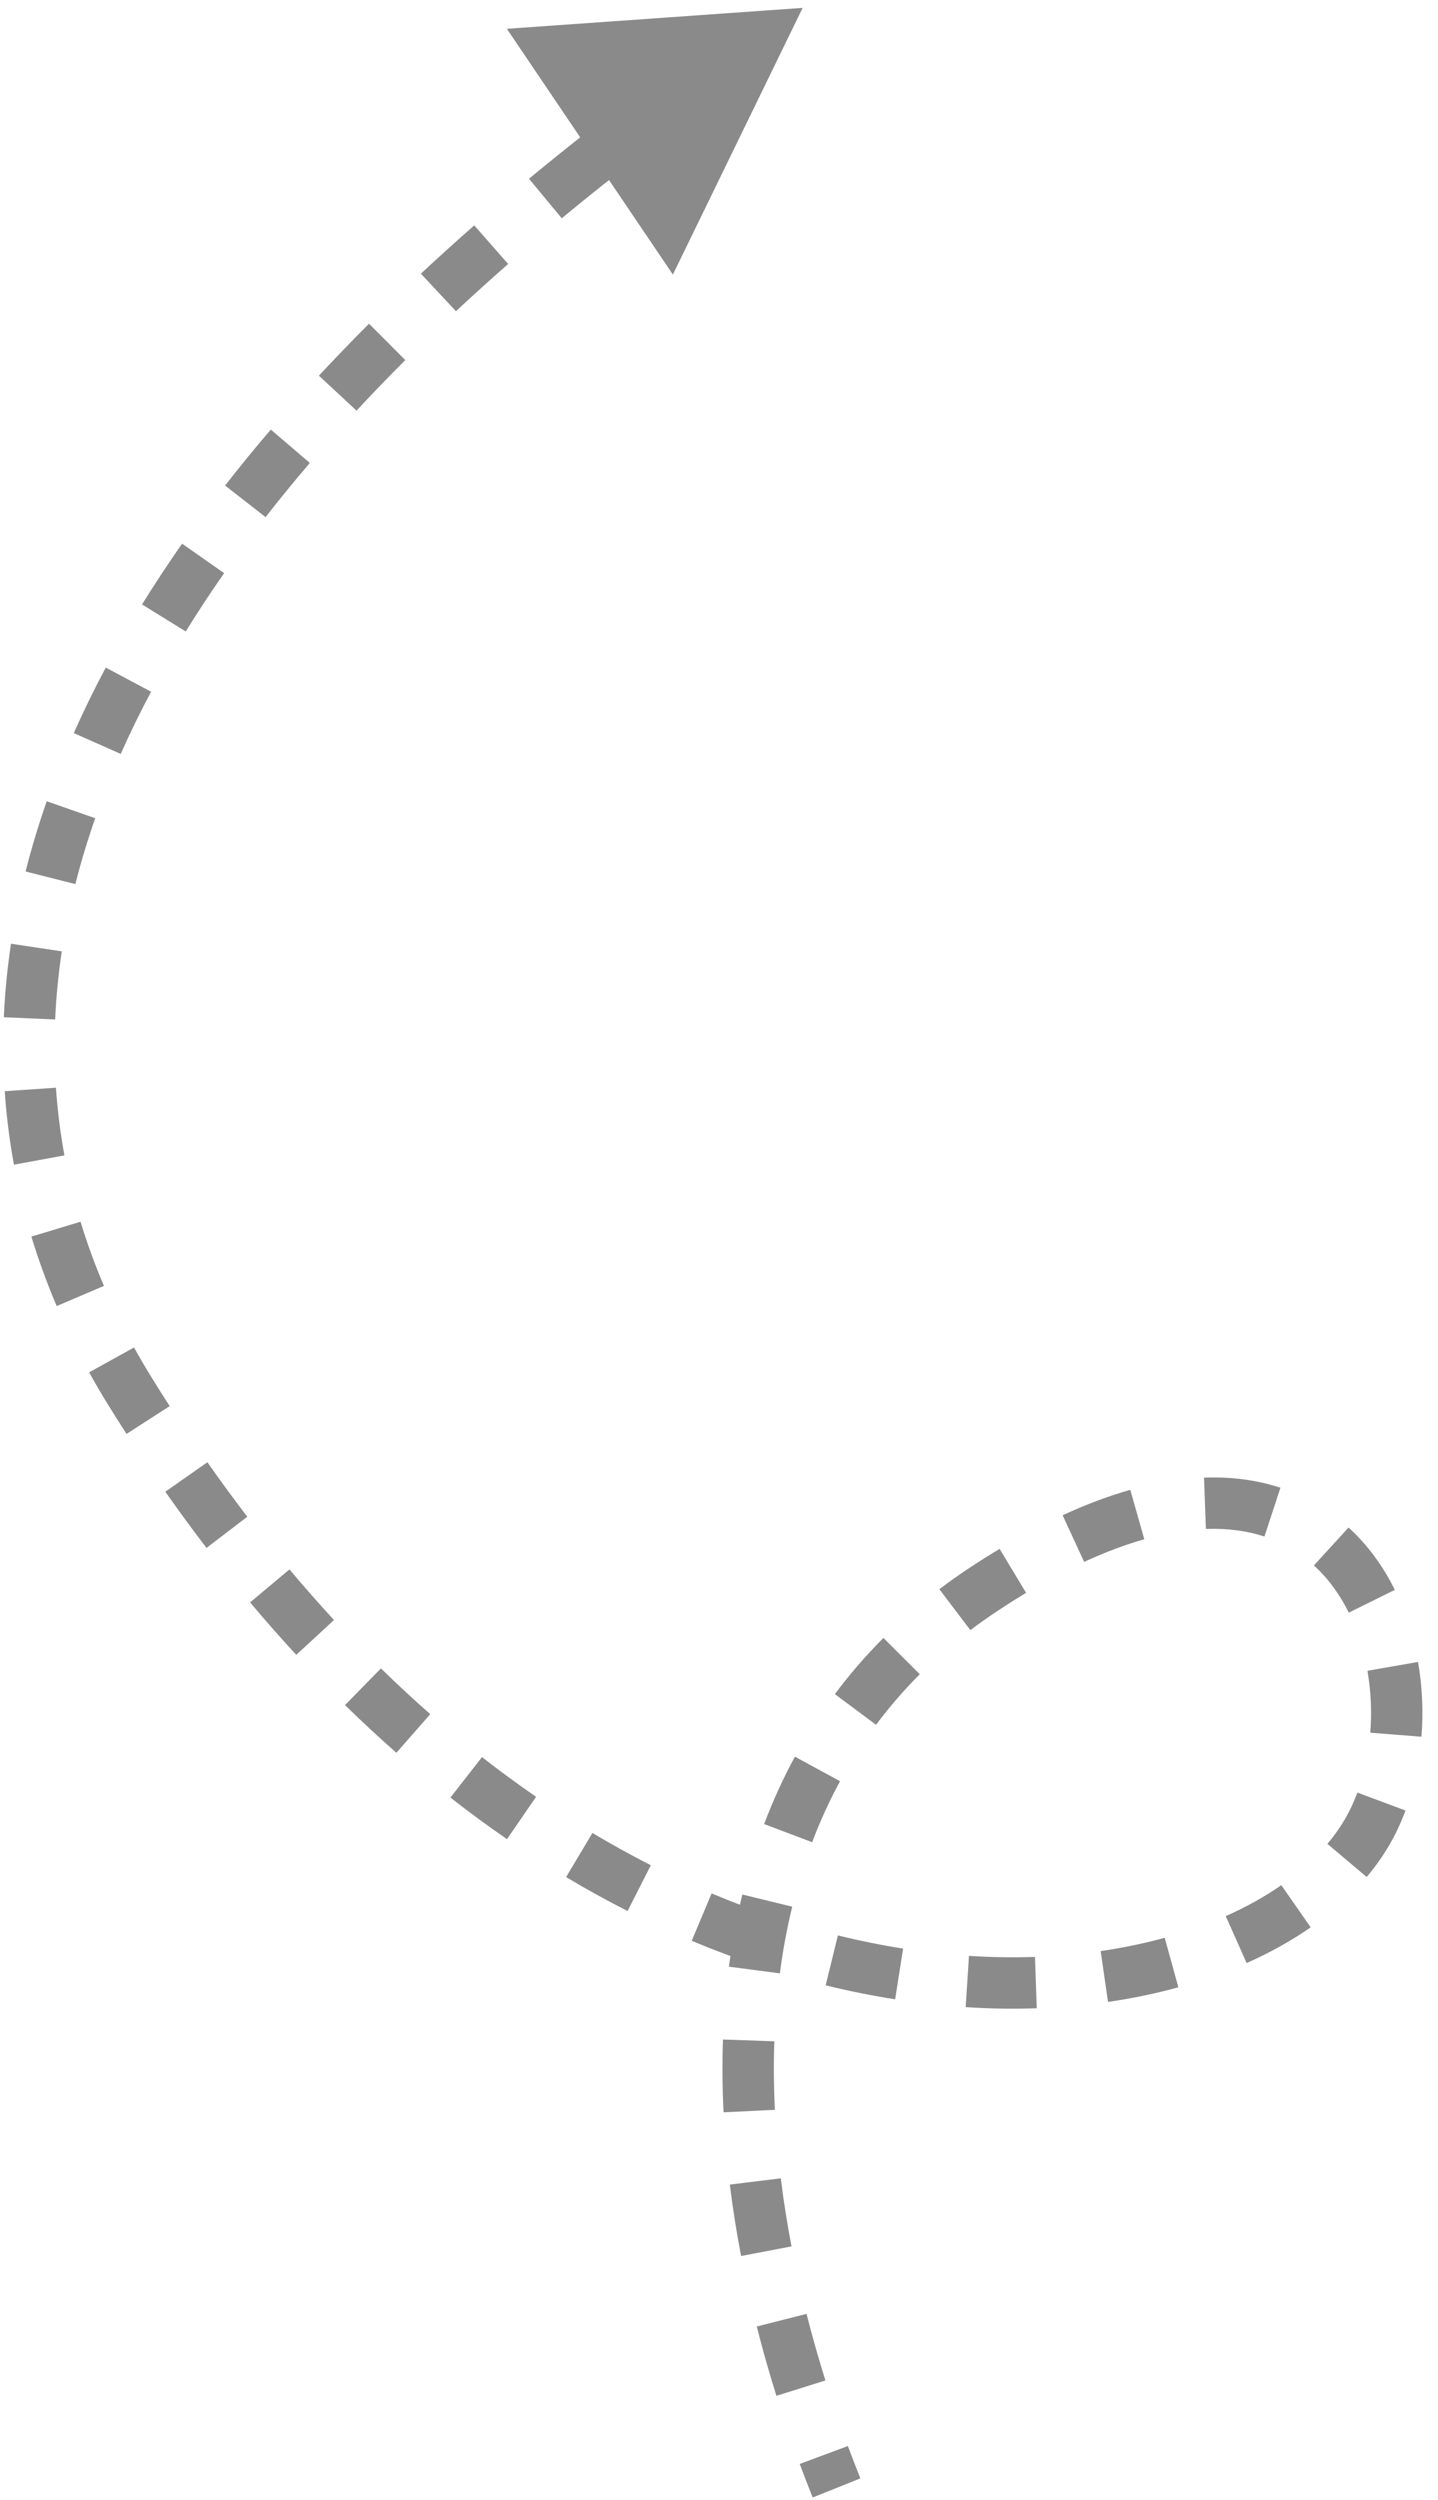 <svg width="42" height="73" viewBox="0 0 42 73" fill="none" xmlns="http://www.w3.org/2000/svg">
<path d="M28.731 46.404L28.318 45.778L28.318 45.778L28.731 46.404ZM39.922 53.508L39.275 53.128L39.275 53.128L39.922 53.508ZM3.784 40.605L4.422 40.211L3.784 40.605ZM23.443 0.23L19.653 8.017L14.804 0.841L23.443 0.23ZM21.306 2.616C20.739 3.021 20.184 3.426 19.643 3.831L18.745 2.63C19.295 2.218 19.859 1.807 20.435 1.395L21.306 2.616ZM18.009 5.083C17.46 5.514 16.926 5.944 16.407 6.374L15.45 5.219C15.98 4.781 16.524 4.342 17.082 3.903L18.009 5.083ZM14.841 7.708C14.317 8.169 13.808 8.628 13.317 9.087L12.293 7.991C12.797 7.521 13.316 7.051 13.852 6.581L14.841 7.708ZM11.838 10.514C11.344 11.007 10.869 11.499 10.413 11.99L9.314 10.969C9.784 10.464 10.272 9.958 10.778 9.452L11.838 10.514ZM9.049 13.518C8.597 14.047 8.166 14.574 7.757 15.099L6.574 14.177C6.998 13.633 7.443 13.088 7.91 12.543L9.049 13.518ZM6.547 16.735C6.148 17.305 5.774 17.873 5.425 18.438L4.149 17.649C4.514 17.059 4.903 16.468 5.318 15.875L6.547 16.735ZM4.413 20.198C4.088 20.806 3.793 21.412 3.526 22.013L2.155 21.405C2.437 20.77 2.748 20.132 3.089 19.492L4.413 20.198ZM2.781 23.891C2.555 24.537 2.362 25.178 2.201 25.814L0.747 25.446C0.919 24.766 1.125 24.082 1.365 23.395L2.781 23.891ZM1.804 27.778C1.704 28.448 1.64 29.111 1.611 29.767L0.112 29.702C0.143 28.992 0.213 28.276 0.321 27.555L1.804 27.778ZM1.634 31.759C1.68 32.426 1.762 33.084 1.882 33.736L0.407 34.007C0.277 33.3 0.187 32.584 0.138 31.861L1.634 31.759ZM2.353 35.672C2.544 36.304 2.772 36.929 3.036 37.546L1.656 38.135C1.372 37.469 1.125 36.792 0.917 36.107L2.353 35.672ZM3.915 39.344C4.076 39.635 4.245 39.923 4.422 40.211L3.146 40.999C2.957 40.692 2.775 40.382 2.603 40.07L3.915 39.344ZM4.422 40.211C4.599 40.497 4.777 40.779 4.956 41.056L3.695 41.869C3.511 41.583 3.328 41.293 3.146 40.999L4.422 40.211ZM6.057 42.695C6.442 43.243 6.831 43.774 7.223 44.286L6.032 45.197C5.627 44.669 5.226 44.122 4.829 43.556L6.057 42.695ZM8.455 45.824C8.885 46.337 9.319 46.829 9.755 47.302L8.653 48.319C8.2 47.829 7.751 47.319 7.305 46.787L8.455 45.824ZM11.126 48.714C11.604 49.182 12.085 49.627 12.567 50.051L11.577 51.178C11.074 50.736 10.574 50.273 10.077 49.786L11.126 48.714ZM14.078 51.304C14.604 51.715 15.131 52.101 15.658 52.464L14.808 53.7C14.256 53.32 13.704 52.916 13.155 52.486L14.078 51.304ZM17.303 53.52C17.873 53.86 18.443 54.174 19.009 54.462L18.33 55.799C17.733 55.496 17.134 55.166 16.534 54.808L17.303 53.52ZM20.784 55.285C21.397 55.542 22.005 55.77 22.607 55.971L22.132 57.394C21.494 57.181 20.851 56.94 20.203 56.668L20.784 55.285ZM24.473 56.511C25.118 56.67 25.754 56.797 26.377 56.895L26.145 58.377C25.479 58.272 24.801 58.137 24.115 57.968L24.473 56.511ZM28.301 57.108C28.962 57.151 29.606 57.16 30.229 57.139L30.281 58.638C29.608 58.661 28.915 58.651 28.205 58.605L28.301 57.108ZM32.147 56.969C32.804 56.873 33.429 56.742 34.018 56.58L34.417 58.026C33.765 58.206 33.079 58.349 32.362 58.453L32.147 56.969ZM35.801 55.948C36.404 55.68 36.947 55.376 37.424 55.044L38.281 56.275C37.719 56.666 37.092 57.016 36.41 57.318L35.801 55.948ZM38.77 53.838C38.966 53.606 39.134 53.369 39.275 53.128L40.569 53.887C40.382 54.206 40.164 54.512 39.917 54.805L38.77 53.838ZM39.275 53.128C39.416 52.887 39.541 52.623 39.646 52.341L41.051 52.864C40.919 53.222 40.758 53.565 40.569 53.887L39.275 53.128ZM40.022 50.592C40.07 49.993 40.043 49.379 39.939 48.784L41.417 48.526C41.543 49.249 41.575 49.989 41.517 50.71L40.022 50.592ZM39.395 47.087C39.132 46.556 38.792 46.087 38.376 45.708L39.388 44.601C39.957 45.12 40.404 45.745 40.739 46.421L39.395 47.087ZM36.931 44.864C36.439 44.703 35.871 44.619 35.221 44.643L35.166 43.144C35.979 43.114 36.725 43.218 37.398 43.439L36.931 44.864ZM33.422 44.944C32.877 45.098 32.292 45.315 31.665 45.605L31.036 44.243C31.727 43.924 32.385 43.678 33.013 43.501L33.422 44.944ZM29.969 46.509C29.7 46.671 29.426 46.844 29.145 47.03L28.318 45.778C28.616 45.581 28.909 45.397 29.196 45.224L29.969 46.509ZM29.145 47.03C28.867 47.213 28.599 47.403 28.342 47.598L27.436 46.402C27.719 46.188 28.013 45.979 28.318 45.778L29.145 47.03ZM26.864 48.885C26.395 49.354 25.971 49.847 25.587 50.362L24.384 49.465C24.811 48.893 25.283 48.345 25.803 47.825L26.864 48.885ZM24.535 52.008C24.224 52.582 23.953 53.177 23.72 53.79L22.318 53.259C22.573 52.585 22.872 51.928 23.217 51.292L24.535 52.008ZM23.139 55.672C22.984 56.307 22.864 56.957 22.778 57.619L21.29 57.424C21.384 56.711 21.513 56.008 21.682 55.317L23.139 55.672ZM22.616 59.603C22.593 60.262 22.599 60.93 22.631 61.603L21.133 61.676C21.098 60.963 21.092 60.254 21.116 59.55L22.616 59.603ZM22.805 63.603C22.886 64.264 22.991 64.927 23.118 65.591L21.645 65.872C21.512 65.178 21.402 64.482 21.316 63.786L22.805 63.603ZM23.557 67.561C23.722 68.213 23.907 68.862 24.108 69.506L22.677 69.954C22.467 69.285 22.275 68.609 22.103 67.93L23.557 67.561ZM24.764 71.42C24.882 71.737 25.003 72.052 25.129 72.365L23.736 72.922C23.606 72.598 23.48 72.272 23.358 71.943L24.764 71.42Z" fill="#8A8A8A"/>
</svg>
